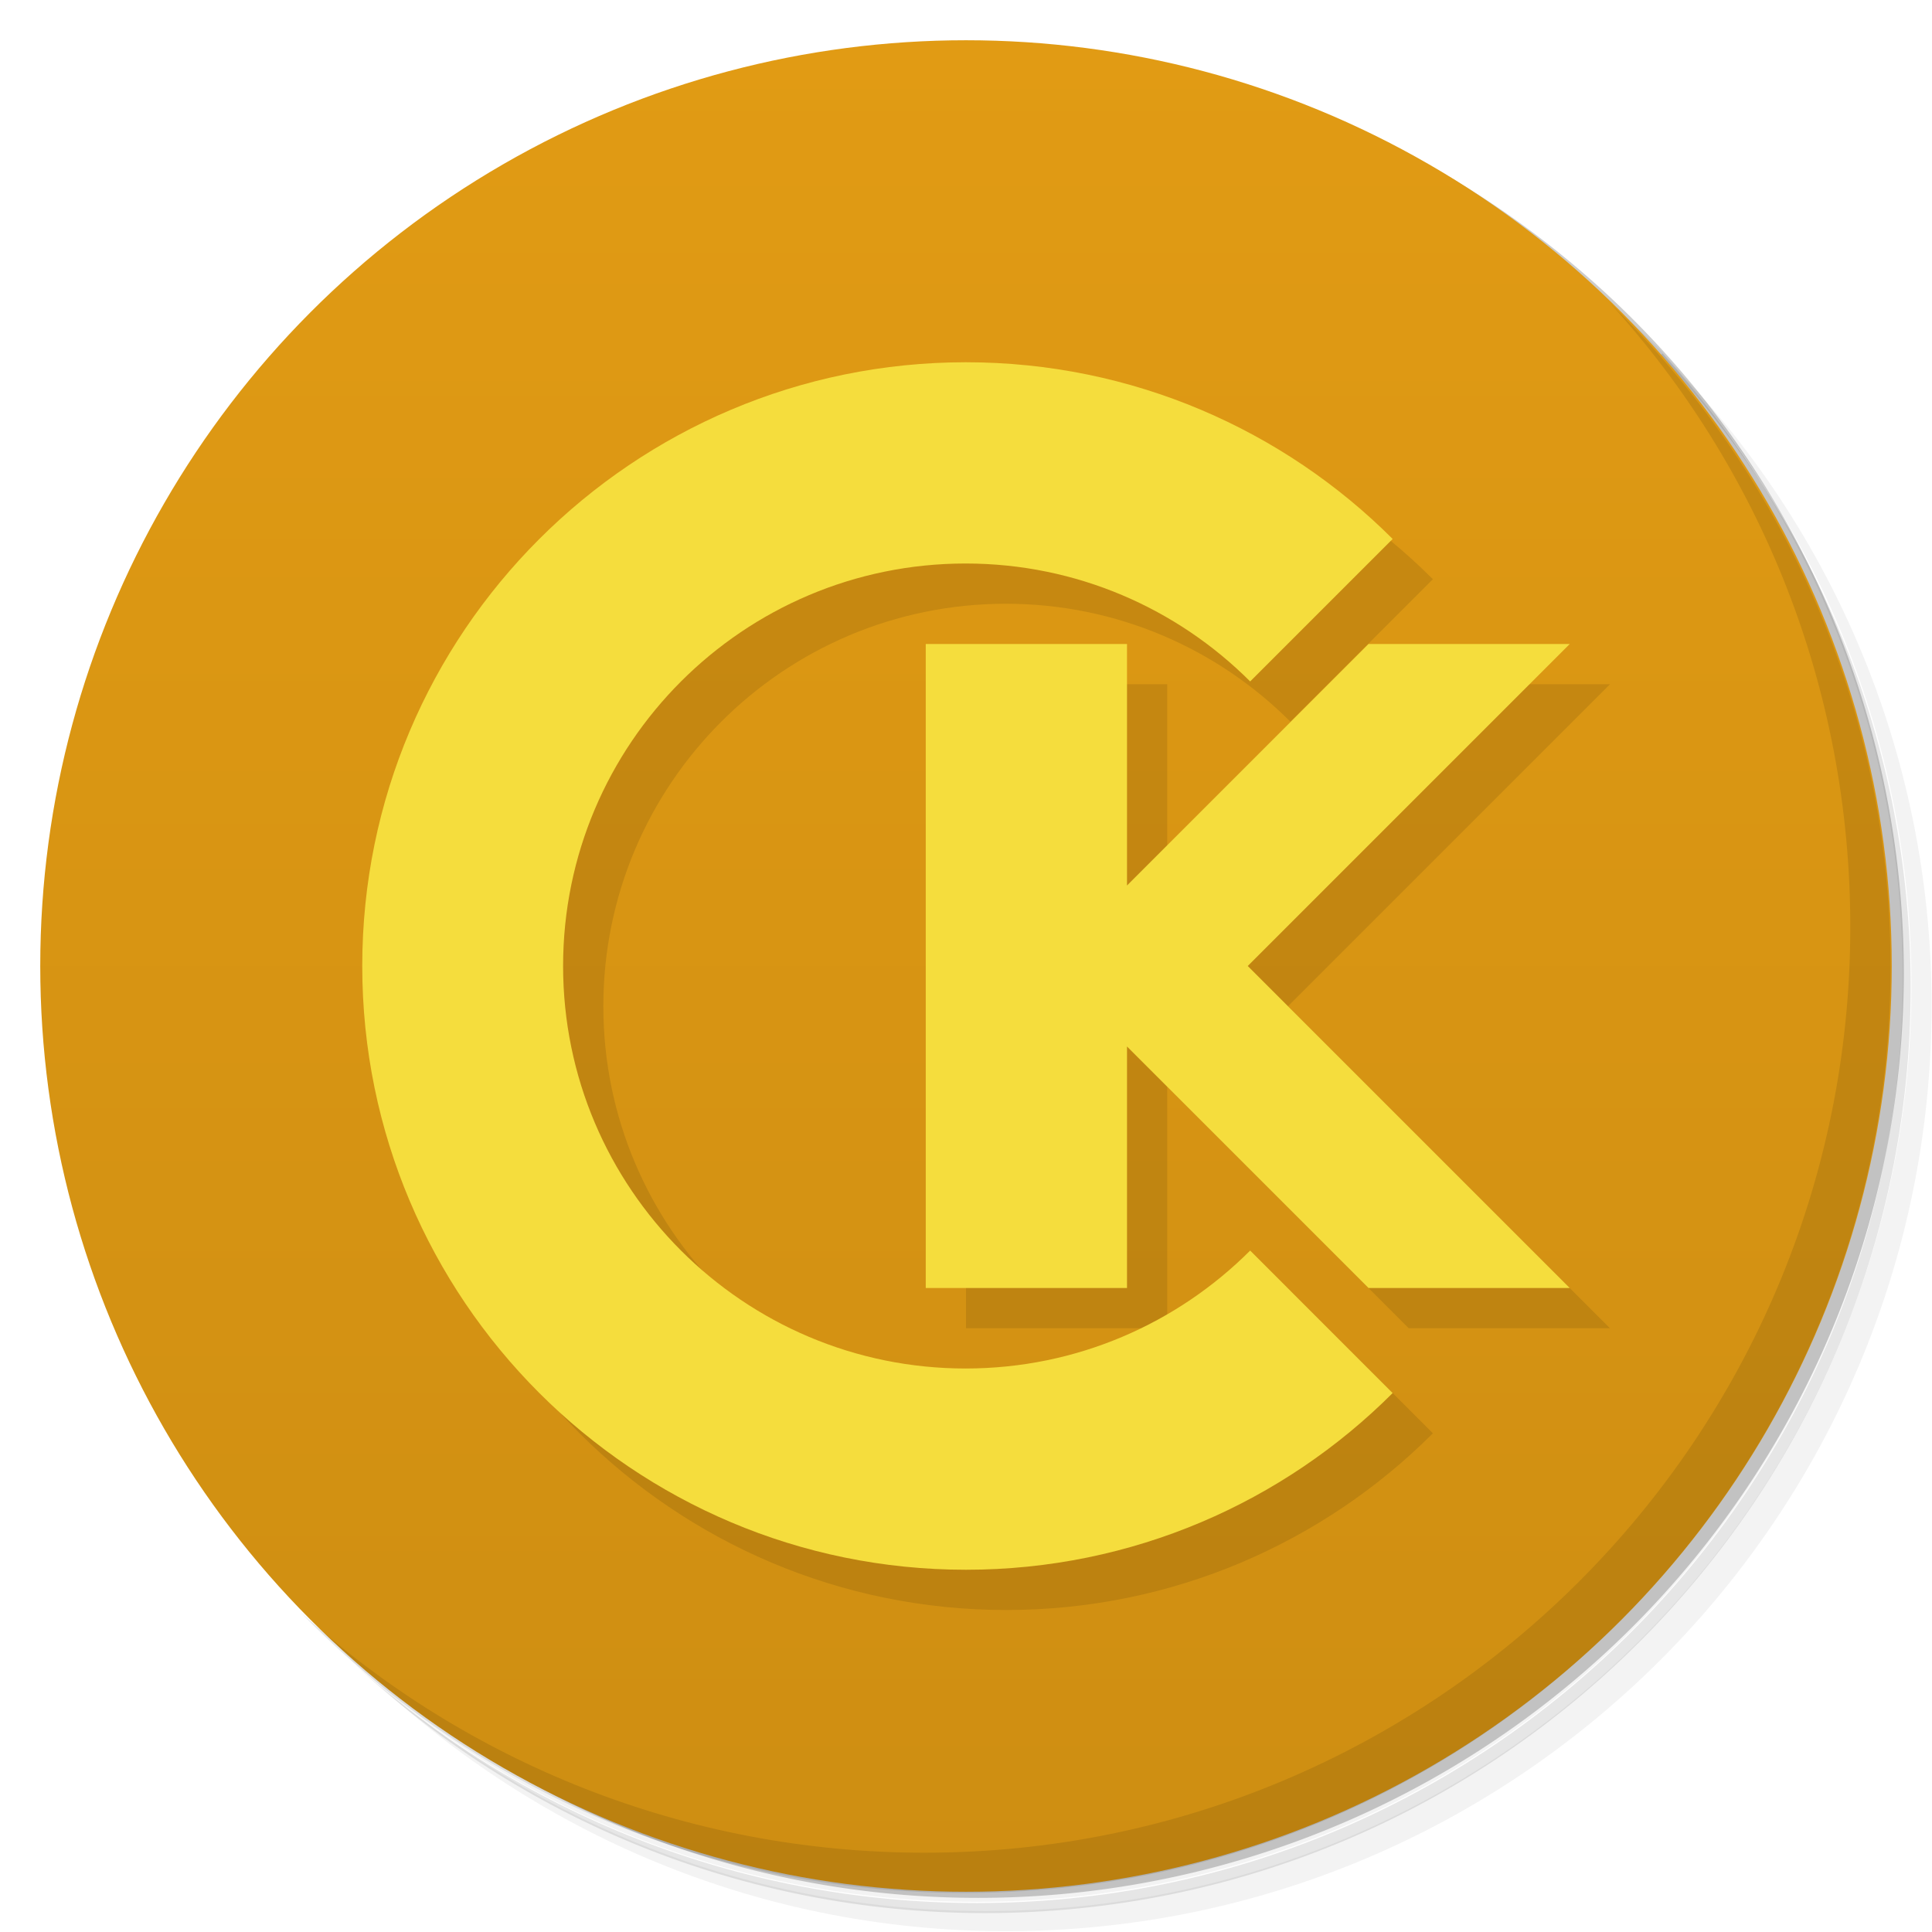 <svg version="1.1" viewBox="0 0 48 48" xmlns="http://www.w3.org/2000/svg">
 <defs>
  <linearGradient id="bg" x2="0" y1="1" y2="47" gradientUnits="userSpaceOnUse">
   <stop style="stop-color:#e19b14" offset="0"/>
   <stop style="stop-color:#ce8e12" offset="1"/>
  </linearGradient>
 </defs>
 <path d="m36.3 5c5.86 4.06 9.69 10.8 9.69 18.5 0 12.4-10.1 22.5-22.5 22.5-7.67 0-14.4-3.83-18.5-9.69 1.04 1.82 2.31 3.5 3.78 4.97 4.08 3.71 9.51 5.97 15.5 5.97 12.7 0 23-10.3 23-23 0-5.95-2.26-11.4-5.97-15.5-1.47-1.48-3.15-2.74-4.97-3.78zm4.97 3.78c3.85 4.11 6.22 9.64 6.22 15.7 0 12.7-10.3 23-23 23-6.08 0-11.6-2.36-15.7-6.22 4.16 4.14 9.88 6.72 16.2 6.72 12.7 0 23-10.3 23-23 0-6.34-2.58-12.1-6.72-16.2z" style="opacity:.05"/>
 <path d="m41.3 8.78c3.71 4.08 5.97 9.51 5.97 15.5 0 12.7-10.3 23-23 23-5.95 0-11.4-2.26-15.5-5.97 4.11 3.85 9.64 6.22 15.7 6.22 12.7 0 23-10.3 23-23 0-6.08-2.36-11.6-6.22-15.7z" style="opacity:.1"/>
 <path d="m31.2 2.38c8.62 3.15 14.8 11.4 14.8 21.1 0 12.4-10.1 22.5-22.5 22.5-9.71 0-18-6.14-21.1-14.8a23 23 0 0 0 44.9-7 23 23 0 0 0-16-21.9z" style="opacity:.2"/>
 <circle cx="24" cy="24" r="23" style="fill:url(#bg)"/>
 <path d="m40 7.53c3.71 4.08 5.97 9.51 5.97 15.5 0 12.7-10.3 23-23 23-5.95 0-11.4-2.26-15.5-5.97 4.18 4.29 10 6.97 16.5 6.97 12.7 0 23-10.3 23-23 0-6.46-2.68-12.3-6.97-16.5z" style="opacity:.1"/>
 <path d="m25 10c-8.28 0-15 6.72-15 15 0 8.28 6.72 15 15 15 4.14 0 7.89-1.68 10.6-4.39l-3.54-3.54c-1.81 1.81-4.31 2.93-7.07 2.93-5.52 0-10-4.48-10-10 0-5.52 4.48-10 10-10 2.76 0 5.26 1.12 7.07 2.93l3.54-3.54c-2.71-2.71-6.47-4.39-10.6-4.39zm-1 7v16h5v-6l6 6h5l-8-8 8-8h-5l-6 6v-6z" style="opacity:.1"/>
 <path d="m24 9c-8.28 0-15 6.72-15 15 0 8.28 6.72 15 15 15 4.14 0 7.89-1.68 10.6-4.39l-3.54-3.54c-1.81 1.81-4.31 2.93-7.07 2.93-5.52 0-10-4.48-10-10 0-5.52 4.48-10 10-10 2.76 0 5.26 1.12 7.07 2.93l3.54-3.54c-2.71-2.71-6.47-4.39-10.6-4.39zm-1 7v16h5v-6l6 6h5l-8-8 8-8h-5l-6 6v-6z" style="fill:#f5dd3d"/>
</svg>
